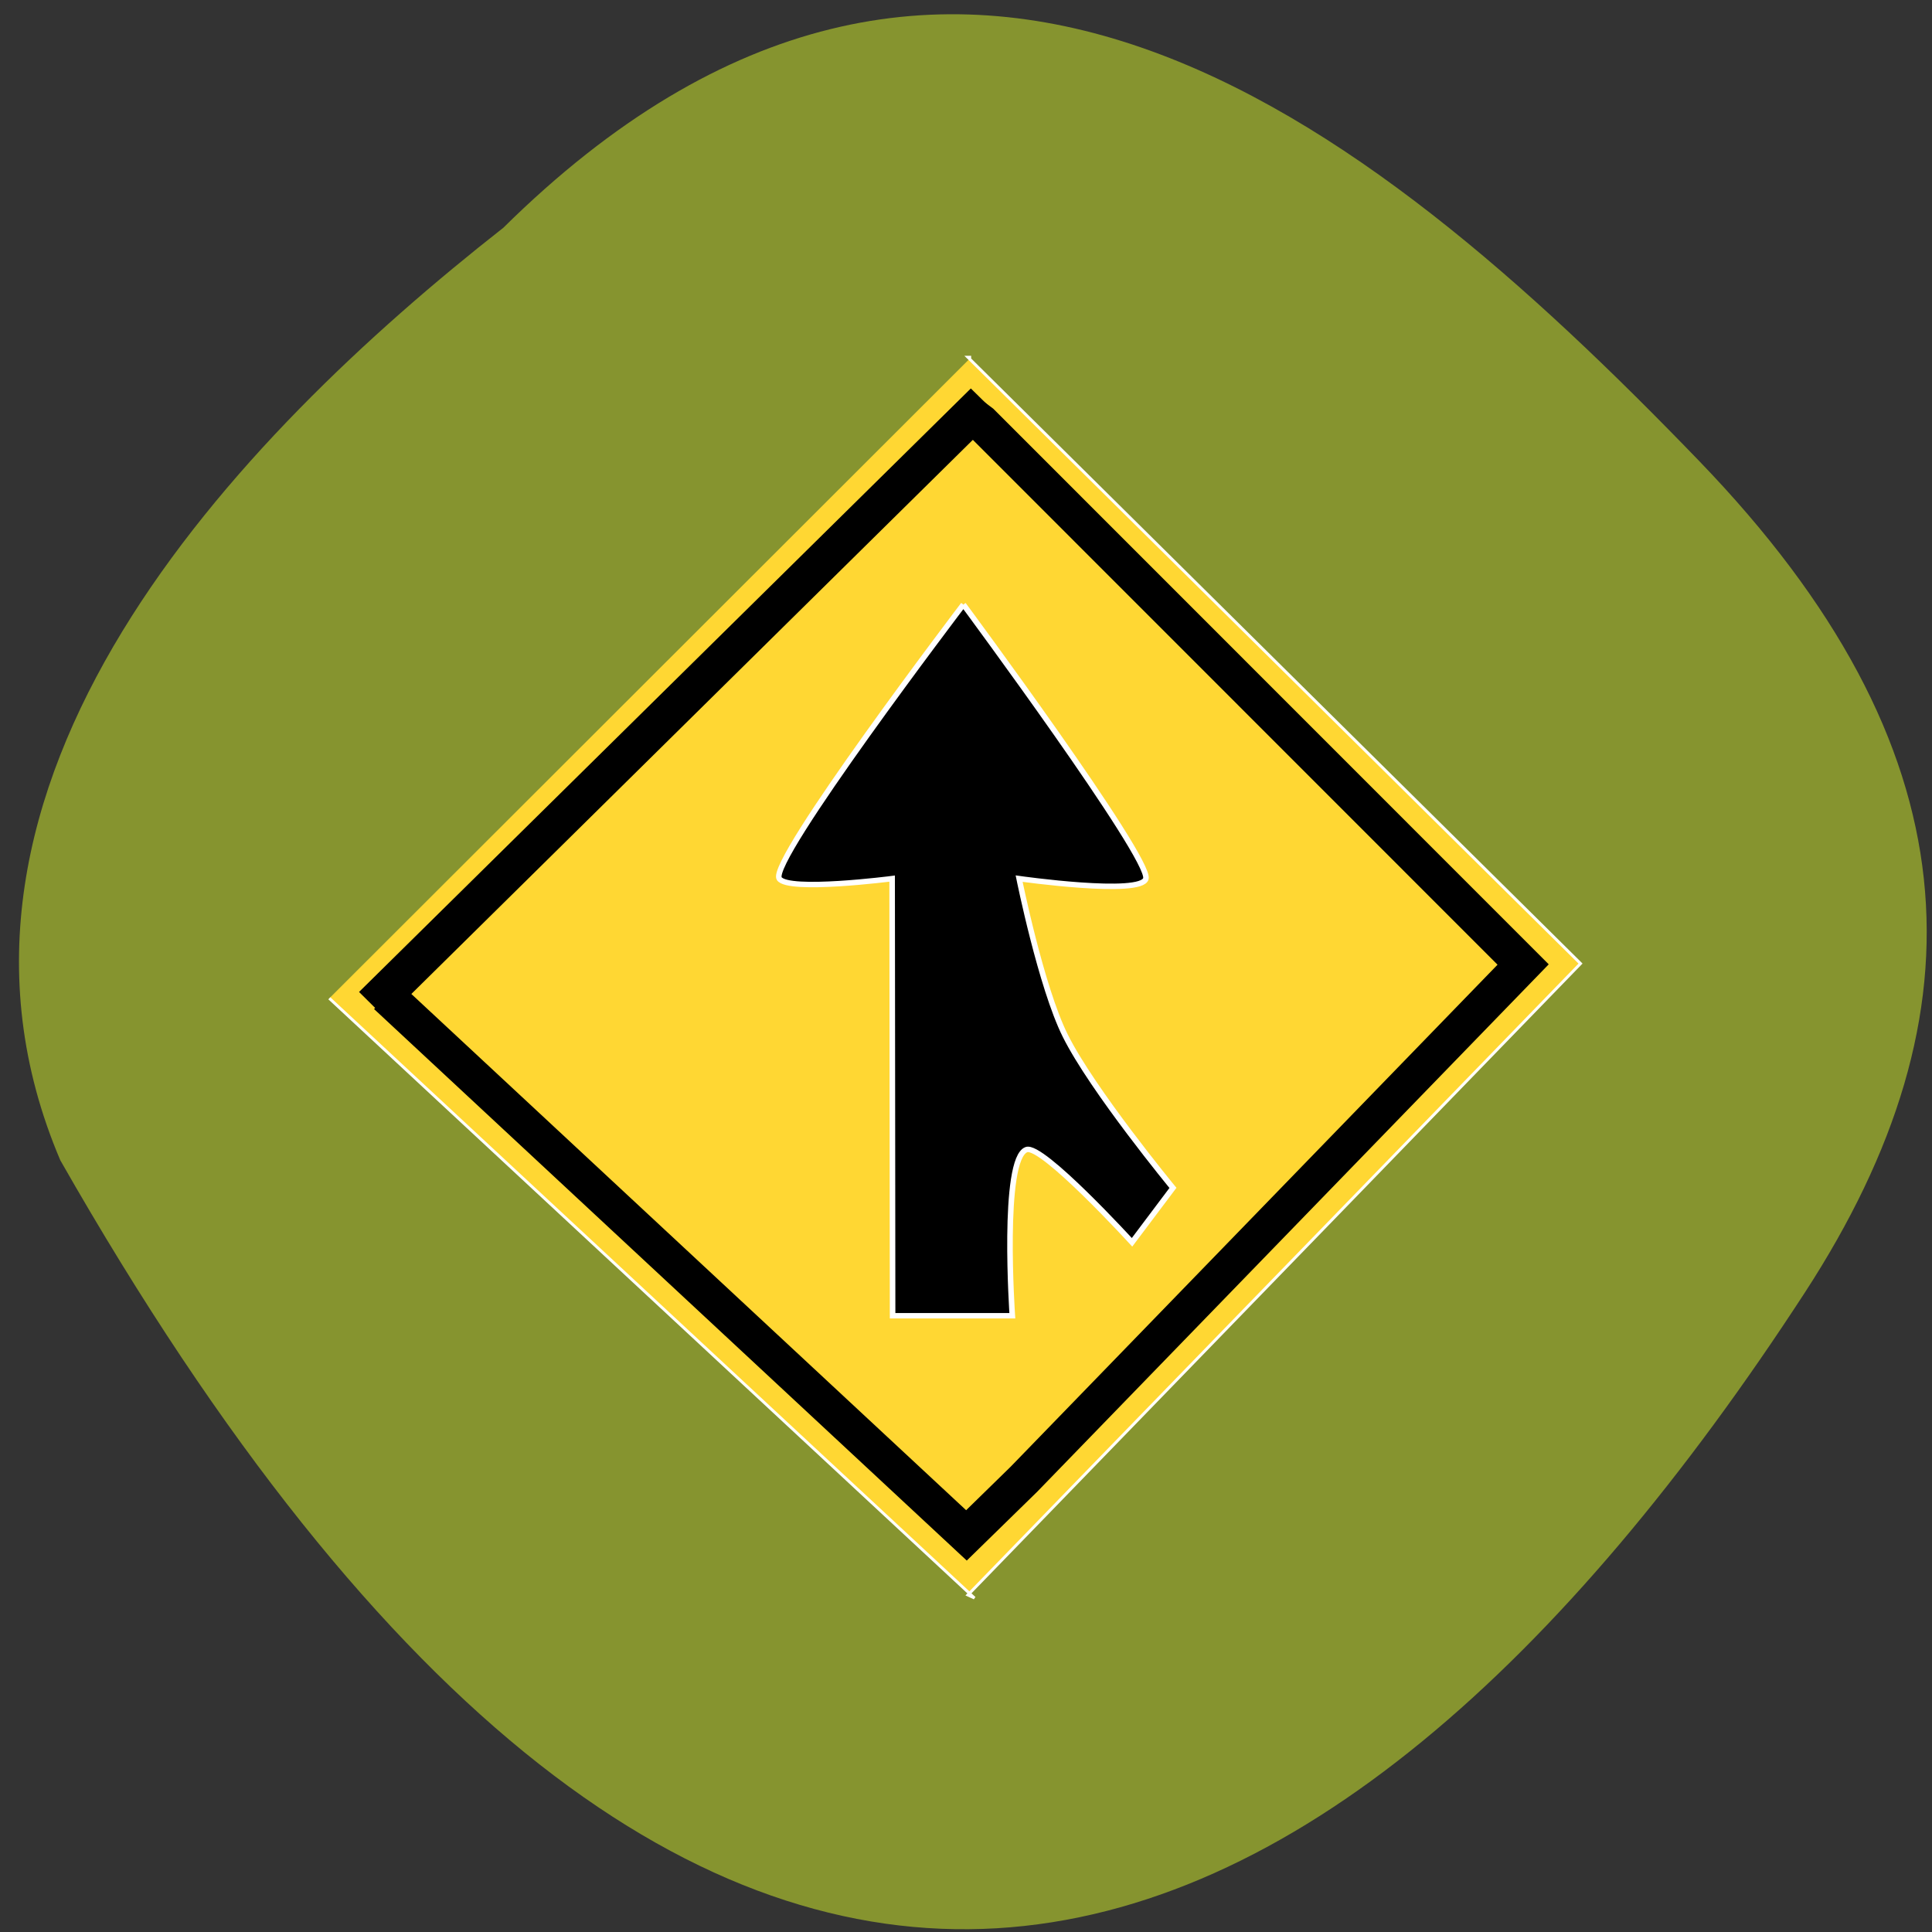 <svg xmlns="http://www.w3.org/2000/svg" viewBox="0 0 32 32"><rect x="0" y="0" width="32" height="32" fill="#333333" stroke="none"/><path d="m 8.328 3.781 c 7.391 -7.309 14.211 -1.957 19.816 3.855 c 4.566 4.734 4.773 9.125 1.75 13.773 c -7.902 12.152 -18.16 16.656 -28.895 -2.191 c -2.648 -6.215 2.938 -11.992 7.328 -15.438" fill="#86942f"/><g transform="matrix(0.048 0 0 0.047 14.308 12.701)"><g fill="#ffd733"><path d="m 37.03 -144.34 h -1.136 l 211.41 213.67 l -211.41 222.52 l 2.272 1.075 l -222.61 -211.35" stroke="#fff"/><path d="m 36.542 -124.41 l 3.895 2.977 l 187.06 191.1 l -172.29 181.42 l -19.802 19.763 l -200.04 -190.1" stroke="#000" stroke-width="12.715"/></g><path d="m 34.35 -57.18 c 0 0 64.68 89.22 62.976 96.58 c -1.461 6.119 -43.742 0 -43.742 0 c 0 0 7.547 38.2 15.906 55.32 c 9.333 19.18 37.17 53.665 37.17 53.665 l -14.12 19.18 c 0 0 -31.08 -34.73 -36.438 -32.662 c -8.602 3.225 -4.869 58.54 -4.869 58.54 h -41.31 l -0.162 -154.05 c 0 0 -35.87 4.713 -38.954 0 c -3.895 -6.04 63.54 -96.58 63.54 -96.58" stroke="#fff" stroke-width="1.915"/></g><path d="m 16.08 6.434 l 0.449 0.441 l -10.133 10 l -0.449 -0.445"/></svg>
